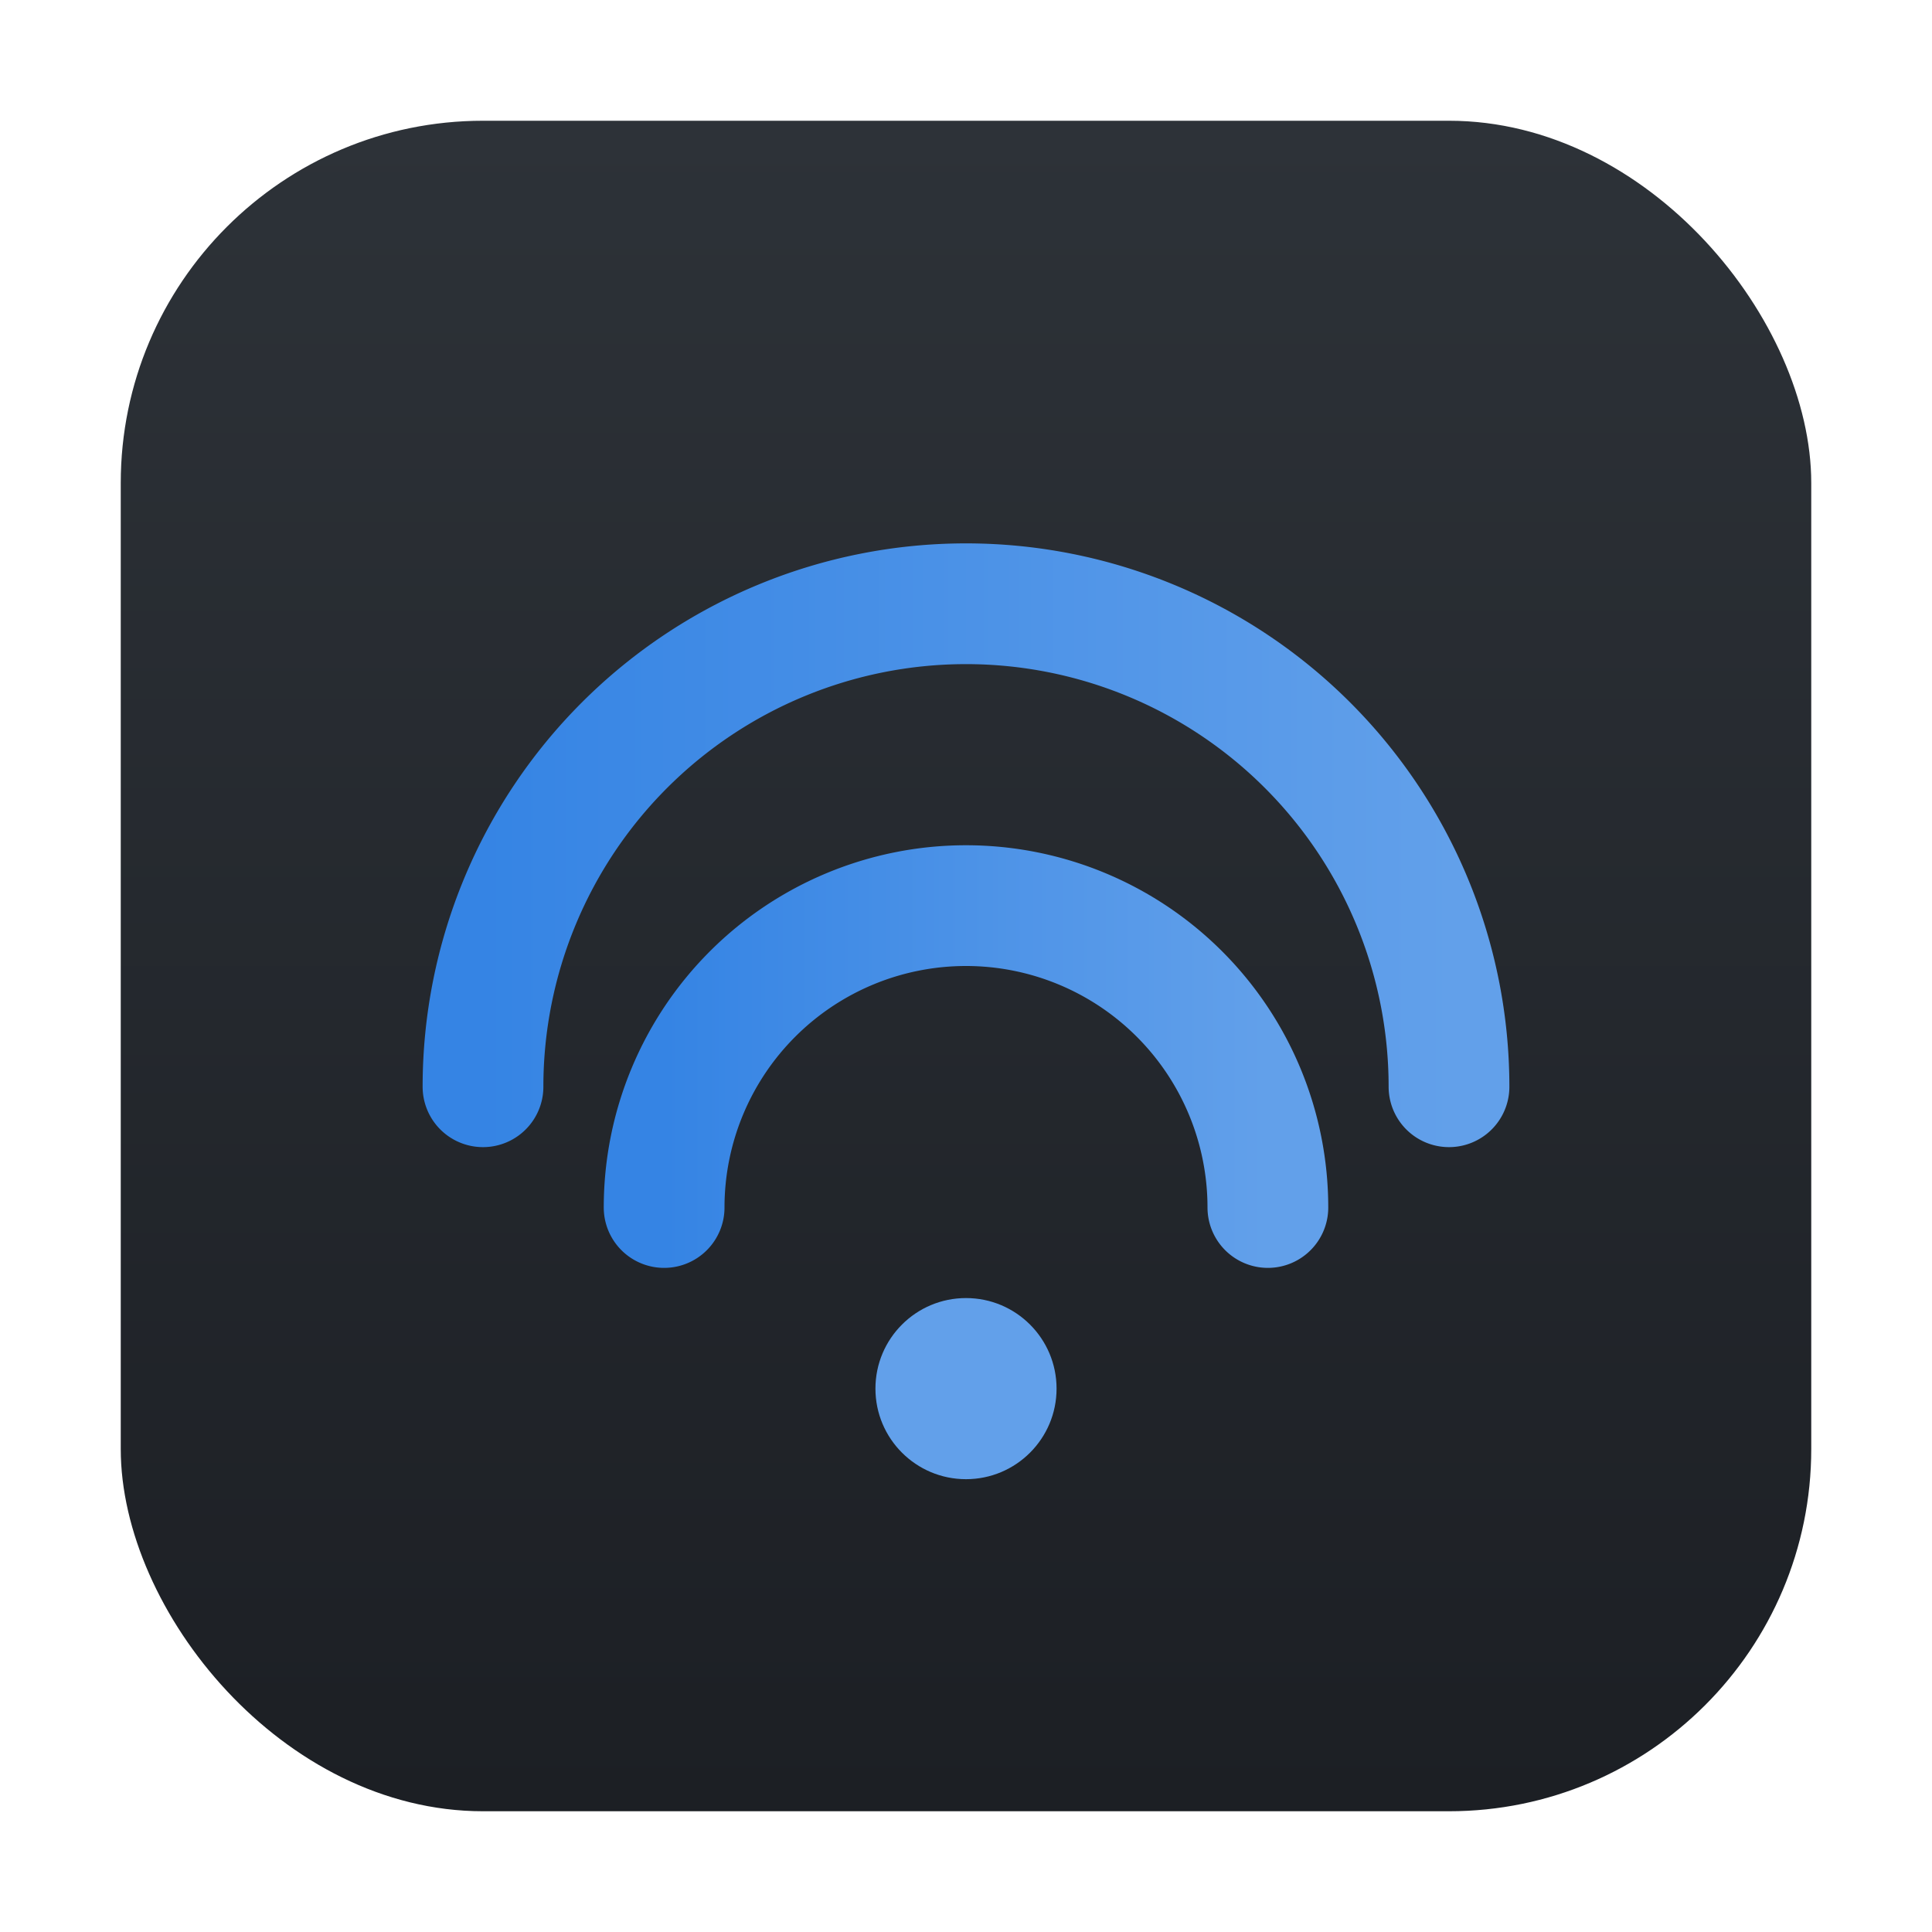 <?xml version="1.0" encoding="UTF-8"?>
<svg width="128" height="128" viewBox="0 0 128 128" xmlns="http://www.w3.org/2000/svg">
 <defs>
  <linearGradient id="grad1" x1="0%" y1="100%" x2="0%" y2="0%">
   <stop offset="0%" stop-color="#1c1f24"/>
   <stop offset="100%" stop-color="#2d3238"/>
  </linearGradient>
  <linearGradient id="grad2" x1="0%" y1="0%" x2="100%" y2="0%">
   <stop offset="0%" stop-color="#3584e4"/>
   <stop offset="100%" stop-color="#62a0ea"/>
  </linearGradient>
 </defs>
 <rect x="8" y="8" width="112" height="112" rx="24" fill="url(#grad1)"/>
 <g stroke="url(#grad2)" stroke-width="8" stroke-linecap="round" fill="none">
  <path d="M32 72a32 32 0 0164 0"/>
  <path d="M44 80a20 20 0 0140 0"/>
  <circle cx="64" cy="92" r="6" fill="#62a0ea" stroke="none"/>
 </g>
</svg>

